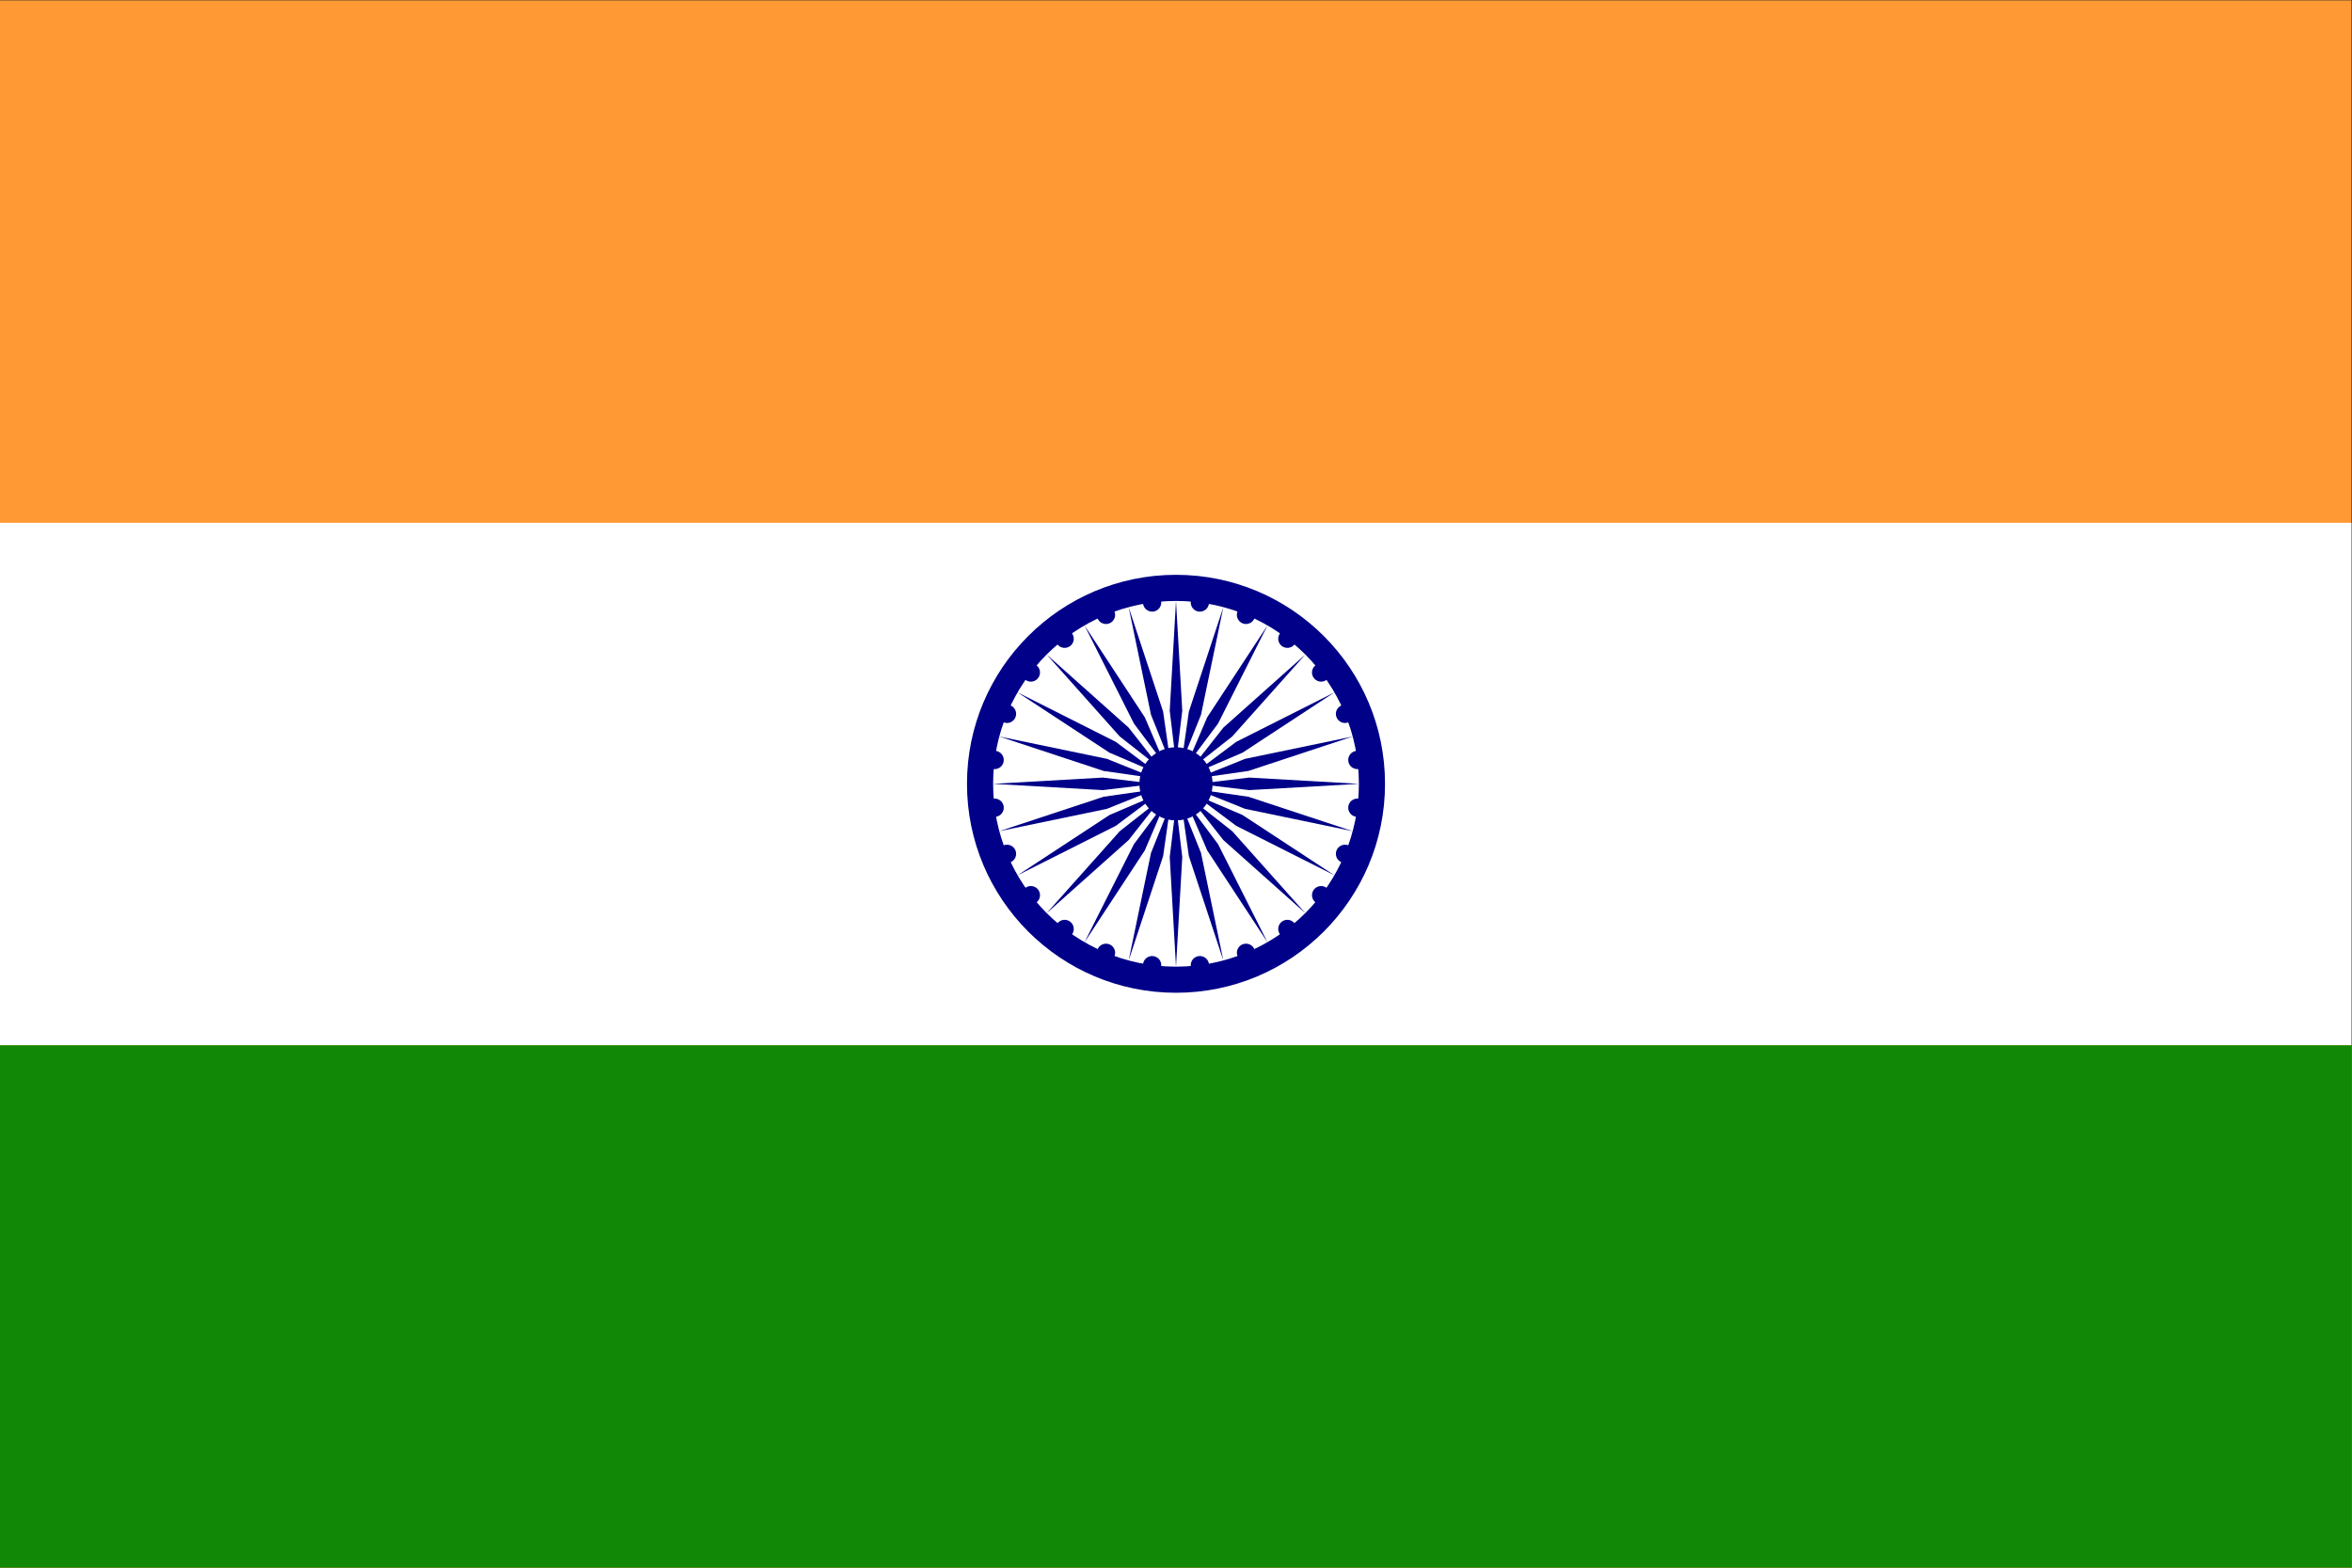 <svg height="1200" viewBox="0 0 1800 1200" width="1800" xmlns="http://www.w3.org/2000/svg" xmlns:xlink="http://www.w3.org/1999/xlink"><rect x="0" y="0" width="1800" height="1200" fill="#333333" stroke="none"/><clipPath id="a"><path d="m0 900h1350v-900h-1350z" transform="translate(-675 -570)"/></clipPath><clipPath id="b"><path d="m0 900h1350v-900h-1350z" transform="translate(-675 -555)"/></clipPath><clipPath id="c"><path d="m0 900h1350v-900h-1350z" transform="translate(-675 -471)"/></clipPath><clipPath id="d"><path d="m0 900h1350v-900h-1350z" transform="translate(-779.787 -441.5)"/></clipPath><clipPath id="e"><path d="m0 900h1350v-900h-1350z" transform="translate(-675 -345)"/></clipPath><clipPath id="f"><path d="m0 900h1350v-900h-1350z" transform="translate(-774.017 -414.669)"/></clipPath><clipPath id="g"><path d="m0 900h1350v-900h-1350z" transform="translate(-647.824 -348.578)"/></clipPath><clipPath id="h"><path d="m0 900h1350v-900h-1350z" transform="translate(-761.498 -390.245)"/></clipPath><clipPath id="i"><path d="m0 900h1350v-900h-1350z" transform="translate(-622.5 -359.067)"/></clipPath><clipPath id="j"><path d="m0 900h1350v-900h-1350z" transform="translate(-743.085 -369.894)"/></clipPath><clipPath id="k"><path d="m0 900h1350v-900h-1350z" transform="translate(-600.754 -375.754)"/></clipPath><clipPath id="l"><path d="m0 900h1350v-900h-1350z" transform="translate(-720.032 -355.002)"/></clipPath><clipPath id="m"><path d="m0 900h1350v-900h-1350z" transform="translate(-584.067 -397.5)"/></clipPath><clipPath id="n"><path d="m0 900h1350v-900h-1350z" transform="translate(-693.91 -346.584)"/></clipPath><clipPath id="o"><path d="m0 900h1350v-900h-1350z" transform="translate(-573.578 -422.824)"/></clipPath><clipPath id="p"><path d="m0 900h1350v-900h-1350z" transform="translate(-666.5 -345.213)"/></clipPath><clipPath id="q"><path d="m0 900h1350v-900h-1350z" transform="translate(-570 -450)"/></clipPath><clipPath id="r"><path d="m0 900h1350v-900h-1350z" transform="translate(-639.669 -350.983)"/></clipPath><clipPath id="s"><path d="m0 900h1350v-900h-1350z" transform="translate(-573.578 -477.176)"/></clipPath><clipPath id="t"><path d="m0 900h1350v-900h-1350z" transform="translate(-615.245 -363.502)"/></clipPath><clipPath id="u"><path d="m0 900h1350v-900h-1350z" transform="translate(-584.067 -502.5)"/></clipPath><clipPath id="v"><path d="m0 900h1350v-900h-1350z" transform="translate(-594.894 -381.915)"/></clipPath><clipPath id="w"><path d="m0 900h1350v-900h-1350z" transform="translate(-600.754 -524.246)"/></clipPath><clipPath id="x"><path d="m0 900h1350v-900h-1350z" transform="translate(-580.002 -404.968)"/></clipPath><clipPath id="y"><path d="m0 900h1350v-900h-1350z" transform="translate(-622.5 -540.933)"/></clipPath><clipPath id="z"><path d="m0 900h1350v-900h-1350z" transform="translate(-571.584 -431.09)"/></clipPath><clipPath id="A"><path d="m0 900h1350v-900h-1350z" transform="translate(-647.824 -551.422)"/></clipPath><clipPath id="B"><path d="m0 900h1350v-900h-1350z" transform="translate(-570.213 -458.5)"/></clipPath><clipPath id="C"><path d="m0 900h1350v-900h-1350z" transform="translate(-675 -555)"/></clipPath><clipPath id="D"><path d="m0 900h1350v-900h-1350z" transform="translate(-575.983 -485.332)"/></clipPath><clipPath id="E"><path d="m0 900h1350v-900h-1350z" transform="translate(-702.176 -551.422)"/></clipPath><clipPath id="F"><path d="m0 900h1350v-900h-1350z" transform="translate(-588.502 -509.755)"/></clipPath><clipPath id="G"><path d="m0 900h1350v-900h-1350z" transform="translate(-727.5 -540.933)"/></clipPath><clipPath id="H"><path d="m0 900h1350v-900h-1350z" transform="translate(-606.915 -530.106)"/></clipPath><clipPath id="I"><path d="m0 900h1350v-900h-1350z" transform="translate(-749.246 -524.246)"/></clipPath><clipPath id="J"><path d="m0 900h1350v-900h-1350z" transform="translate(-629.968 -544.998)"/></clipPath><clipPath id="K"><path d="m0 900h1350v-900h-1350z" transform="translate(-765.933 -502.5)"/></clipPath><clipPath id="L"><path d="m0 900h1350v-900h-1350z" transform="translate(-656.09 -553.417)"/></clipPath><clipPath id="M"><path d="m0 900h1350v-900h-1350z" transform="translate(-776.422 -477.176)"/></clipPath><clipPath id="N"><path d="m0 900h1350v-900h-1350z" transform="translate(-683.5 -554.787)"/></clipPath><clipPath id="O"><path d="m0 900h1350v-900h-1350z" transform="translate(-780 -450)"/></clipPath><clipPath id="P"><path d="m0 900h1350v-900h-1350z" transform="translate(-710.331 -549.017)"/></clipPath><clipPath id="Q"><path d="m0 900h1350v-900h-1350z" transform="translate(-776.422 -422.824)"/></clipPath><clipPath id="R"><path d="m0 900h1350v-900h-1350z" transform="translate(-734.755 -536.498)"/></clipPath><clipPath id="S"><path d="m0 900h1350v-900h-1350z" transform="translate(-765.933 -397.5)"/></clipPath><clipPath id="T"><path d="m0 900h1350v-900h-1350z" transform="translate(-755.106 -518.085)"/></clipPath><clipPath id="U"><path d="m0 900h1350v-900h-1350z" transform="translate(-749.246 -375.754)"/></clipPath><clipPath id="V"><path d="m0 900h1350v-900h-1350z" transform="translate(-769.998 -495.032)"/></clipPath><clipPath id="W"><path d="m0 900h1350v-900h-1350z" transform="translate(-727.5 -359.067)"/></clipPath><clipPath id="X"><path d="m0 900h1350v-900h-1350z" transform="translate(-778.416 -468.91)"/></clipPath><clipPath id="Y"><path d="m0 900h1350v-900h-1350z" transform="translate(-702.176 -348.578)"/></clipPath><g transform="matrix(1.333 0 0 -1.333 0 1200)"><path d="m0 0h1350v900h-1350z" fill="#f93"/><path d="m0 300h1350v300.001h-1350z" fill="#fff"/><path d="m0 0h1350v300h-1350z" fill="#128807"/></g><path clip-path="url(#a)" d="m0 0c66.274 0 120-53.726 120-120s-53.726-120-120-120-120 53.726-120 120 53.726 120 120 120" fill="#008" transform="matrix(1.333 0 0 -1.333 900 440)"/><path clip-path="url(#b)" d="m0 0c57.99 0 105-47.01 105-105s-47.01-105-105-105-105 47.01-105 105 47.01 105 105 105" fill="#fff" transform="matrix(1.333 0 0 -1.333 900 460)"/><g fill="#008"><path clip-path="url(#c)" d="m0 0c11.598 0 21-9.402 21-21s-9.402-21-21-21-21 9.402-21 21 9.402 21 21 21" transform="matrix(1.333 0 0 -1.333 900 572)"/><path clip-path="url(#d)" d="m0 0c2.875-.379 4.898-3.016 4.52-5.891s-3.016-4.898-5.891-4.519c-2.874.378-4.898 3.015-4.52 5.89.379 2.874 3.016 4.898 5.891 4.52" transform="matrix(1.333 0 0 -1.333 1039.716 611.333)"/><path clip-path="url(#e)" d="m0 0 3.6 63-3.6 30-3.6-30z" transform="matrix(1.333 0 0 -1.333 900 740)"/><path clip-path="url(#f)" d="m0 0c2.679-1.11 3.951-4.181 2.841-6.859-1.11-2.68-4.181-3.952-6.86-2.842-2.678 1.109-3.95 4.18-2.84 6.859 1.109 2.679 4.18 3.951 6.859 2.842" transform="matrix(1.333 0 0 -1.333 1032.022 647.108)"/><path clip-path="url(#g)" d="m0 0 19.783 59.921 4.287 29.91-11.242-28.046z" transform="matrix(1.333 0 0 -1.333 863.766 735.229)"/><path clip-path="url(#h)" d="m0 0c2.301-1.765 2.734-5.061.969-7.361s-5.061-2.735-7.361-.969c-2.3 1.765-2.734 5.06-.969 7.361 1.765 2.3 5.061 2.735 7.361.969" transform="matrix(1.333 0 0 -1.333 1015.331 679.673)"/><path clip-path="url(#i)" d="m0 0 34.618 52.76 11.882 27.78-18.118-24.181z" transform="matrix(1.333 0 0 -1.333 830 721.243)"/><path clip-path="url(#j)" d="m0 0c1.766-2.3 1.331-5.596-.969-7.36-2.301-1.766-5.596-1.332-7.361.968-1.766 2.3-1.331 5.596.969 7.362 2.3 1.764 5.596 1.331 7.361-.97" transform="matrix(1.333 0 0 -1.333 990.78 706.809)"/><path clip-path="url(#k)" d="m0 0 47.093 42.002 18.668 23.759-23.759-18.668z" transform="matrix(1.333 0 0 -1.333 801.005 698.995)"/><path clip-path="url(#l)" d="m0 0c1.109-2.679-.162-5.75-2.842-6.859-2.679-1.111-5.749.162-6.859 2.84-1.11 2.679.163 5.75 2.842 6.86 2.678 1.109 5.75-.162 6.859-2.841" transform="matrix(1.333 0 0 -1.333 960.043 726.664)"/><path clip-path="url(#m)" d="m0 0 56.359 28.382 24.182 18.118-27.781-11.882z" transform="matrix(1.333 0 0 -1.333 778.757 670)"/><path clip-path="url(#n)" d="m0 0c.379-2.875-1.645-5.513-4.52-5.891-2.875-.379-5.511 1.645-5.89 4.52-.378 2.875 1.645 5.512 4.519 5.891 2.875.377 5.513-1.646 5.891-4.52" transform="matrix(1.333 0 0 -1.333 925.214 737.888)"/><path clip-path="url(#o)" d="m0 0 61.785 12.828 28.046 11.242-29.909-4.288z" transform="matrix(1.333 0 0 -1.333 764.77 636.234)"/><path clip-path="url(#p)" d="m0 0c-.378-2.875-3.016-4.898-5.891-4.52-2.874.378-4.898 3.016-4.519 5.891.378 2.874 3.015 4.898 5.89 4.52 2.874-.379 4.898-3.016 4.52-5.891" transform="matrix(1.333 0 0 -1.333 888.667 739.716)"/><path clip-path="url(#q)" d="m0 0 63-3.6 30 3.6-30 3.6z" transform="matrix(1.333 0 0 -1.333 760 600)"/><path clip-path="url(#r)" d="m0 0c-1.109-2.679-4.181-3.951-6.859-2.841-2.679 1.11-3.951 4.181-2.842 6.86 1.11 2.678 4.181 3.95 6.86 2.84 2.679-1.109 3.951-4.18 2.841-6.859" transform="matrix(1.333 0 0 -1.333 852.891 732.022)"/><path clip-path="url(#s)" d="m0 0 59.922-19.783 29.909-4.287-28.046 11.242z" transform="matrix(1.333 0 0 -1.333 764.77 563.766)"/><path clip-path="url(#t)" d="m0 0c-1.765-2.301-5.061-2.734-7.361-.969-2.301 1.765-2.734 5.061-.969 7.361s5.06 2.734 7.361.969c2.3-1.765 2.734-5.061.969-7.361" transform="matrix(1.333 0 0 -1.333 820.327 715.331)"/><path clip-path="url(#u)" d="m0 0 52.76-34.618 27.781-11.882-24.182 18.118z" transform="matrix(1.333 0 0 -1.333 778.757 530)"/><path clip-path="url(#v)" d="m0 0c-2.3-1.766-5.596-1.331-7.361.969-1.765 2.301-1.331 5.596.969 7.361 2.3 1.766 5.596 1.331 7.361-.969s1.331-5.596-.969-7.361" transform="matrix(1.333 0 0 -1.333 793.192 690.78)"/><path clip-path="url(#w)" d="m0 0 42.002-47.093 23.759-18.668-18.668 23.759z" transform="matrix(1.333 0 0 -1.333 801.005 501.005)"/><path clip-path="url(#x)" d="m0 0c-2.679-1.109-5.75.163-6.86 2.842-1.109 2.679.163 5.749 2.841 6.859 2.679 1.11 5.75-.163 6.86-2.842 1.11-2.678-.162-5.75-2.841-6.859" transform="matrix(1.333 0 0 -1.333 773.336 660.043)"/><path clip-path="url(#y)" d="m0 0 28.382-56.359 18.118-24.182-11.882 27.781z" transform="matrix(1.333 0 0 -1.333 830 478.757)"/><path clip-path="url(#z)" d="m0 0c-2.875-.379-5.512 1.645-5.89 4.52-.379 2.875 1.645 5.511 4.519 5.89 2.875.378 5.513-1.645 5.891-4.519.378-2.875-1.645-5.513-4.52-5.891" transform="matrix(1.333 0 0 -1.333 762.111 625.214)"/><path clip-path="url(#A)" d="m0 0 12.828-61.785 11.242-28.046-4.287 29.909z" transform="matrix(1.333 0 0 -1.333 863.766 464.77)"/><path clip-path="url(#B)" d="m0 0c-2.875.378-4.898 3.016-4.52 5.891.379 2.874 3.016 4.898 5.891 4.519 2.874-.378 4.898-3.015 4.52-5.89-.379-2.874-3.016-4.898-5.891-4.52" transform="matrix(1.333 0 0 -1.333 760.284 588.667)"/><path clip-path="url(#C)" d="m0 0-3.6-63 3.6-30 3.6 30z" transform="matrix(1.333 0 0 -1.333 900 460)"/><path clip-path="url(#D)" d="m0 0c-2.679 1.109-3.951 4.181-2.841 6.859 1.11 2.679 4.18 3.951 6.86 2.842 2.678-1.11 3.95-4.181 2.841-6.86-1.11-2.679-4.181-3.951-6.86-2.841" transform="matrix(1.333 0 0 -1.333 767.978 552.891)"/><path clip-path="url(#E)" d="m0 0-19.782-59.922-4.288-29.909 11.242 28.046z" transform="matrix(1.333 0 0 -1.333 936.234 464.77)"/><path clip-path="url(#F)" d="m0 0c-2.3 1.765-2.734 5.061-.969 7.361 1.765 2.301 5.061 2.734 7.361.969s2.734-5.06.969-7.361c-1.765-2.3-5.061-2.734-7.361-.969" transform="matrix(1.333 0 0 -1.333 784.669 520.327)"/><path clip-path="url(#G)" d="m0 0-34.618-52.76-11.882-27.781 18.118 24.182z" transform="matrix(1.333 0 0 -1.333 970 478.757)"/><path clip-path="url(#H)" d="m0 0c-1.765 2.3-1.332 5.596.969 7.361s5.596 1.331 7.361-.969 1.331-5.596-.969-7.361-5.596-1.331-7.361.969" transform="matrix(1.333 0 0 -1.333 809.22 493.192)"/><path clip-path="url(#I)" d="m0 0-47.093-42.002-18.668-23.759 23.759 18.668z" transform="matrix(1.333 0 0 -1.333 998.995 501.005)"/><path clip-path="url(#J)" d="m0 0c-1.109 2.679.163 5.75 2.841 6.86 2.679 1.109 5.75-.163 6.86-2.841 1.11-2.679-.162-5.75-2.842-6.86-2.678-1.11-5.749.162-6.859 2.841" transform="matrix(1.333 0 0 -1.333 839.957 473.336)"/><path clip-path="url(#K)" d="m0 0-56.359-28.382-24.181-18.118 27.78 11.882z" transform="matrix(1.333 0 0 -1.333 1021.244 530)"/><path clip-path="url(#L)" d="m0 0c-.378 2.875 1.645 5.512 4.52 5.89 2.875.379 5.512-1.645 5.89-4.519.379-2.875-1.645-5.513-4.52-5.891-2.874-.378-5.512 1.645-5.89 4.52" transform="matrix(1.333 0 0 -1.333 874.786 462.111)"/><path clip-path="url(#M)" d="m0 0-61.785-12.828-28.046-11.242 29.91 4.287z" transform="matrix(1.333 0 0 -1.333 1035.229 563.766)"/><path clip-path="url(#N)" d="m0 0c.379 2.875 3.016 4.898 5.891 4.52 2.875-.379 4.898-3.016 4.519-5.891-.378-2.874-3.015-4.898-5.89-4.52-2.874.379-4.898 3.016-4.52 5.891" transform="matrix(1.333 0 0 -1.333 911.333 460.284)"/><path clip-path="url(#O)" d="m0 0-63 3.6-30-3.6 30-3.6z" transform="matrix(1.333 0 0 -1.333 1040 600)"/><path clip-path="url(#P)" d="m0 0c1.11 2.679 4.181 3.951 6.859 2.841 2.68-1.11 3.952-4.18 2.842-6.86-1.109-2.678-4.18-3.95-6.859-2.841-2.679 1.11-3.951 4.181-2.842 6.86" transform="matrix(1.333 0 0 -1.333 947.108 467.978)"/><path clip-path="url(#Q)" d="m0 0-59.921 19.782-29.91 4.288 28.046-11.242z" transform="matrix(1.333 0 0 -1.333 1035.229 636.234)"/><path clip-path="url(#R)" d="m0 0c1.765 2.3 5.061 2.734 7.361.969s2.735-5.061.969-7.361c-1.765-2.3-5.06-2.734-7.361-.969-2.3 1.765-2.735 5.061-.969 7.361" transform="matrix(1.333 0 0 -1.333 979.673 484.669)"/><path clip-path="url(#S)" d="m0 0-52.76 34.618-27.78 11.882 24.181-18.118z" transform="matrix(1.333 0 0 -1.333 1021.244 670)"/><path clip-path="url(#T)" d="m0 0c2.3 1.765 5.596 1.332 7.36-.969 1.766-2.301 1.332-5.596-.968-7.361s-5.596-1.331-7.362.969c-1.764 2.3-1.331 5.596.97 7.361" transform="matrix(1.333 0 0 -1.333 1006.808 509.22)"/><path clip-path="url(#U)" d="m0 0-42.002 47.093-23.759 18.668 18.668-23.759z" transform="matrix(1.333 0 0 -1.333 998.995 698.995)"/><path clip-path="url(#V)" d="m0 0c2.679 1.109 5.75-.163 6.859-2.841 1.111-2.679-.162-5.75-2.84-6.86-2.679-1.11-5.75.162-6.86 2.842-1.109 2.678.162 5.749 2.841 6.859" transform="matrix(1.333 0 0 -1.333 1026.664 539.957)"/><path clip-path="url(#W)" d="m0 0-28.382 56.359-18.118 24.181 11.882-27.78z" transform="matrix(1.333 0 0 -1.333 970 721.243)"/><path clip-path="url(#X)" d="m0 0c2.875.378 5.513-1.645 5.891-4.52.379-2.875-1.645-5.512-4.52-5.89-2.875-.379-5.512 1.645-5.891 4.52-.377 2.874 1.646 5.512 4.52 5.89" transform="matrix(1.333 0 0 -1.333 1037.888 574.786)"/><path clip-path="url(#Y)" d="m0 0-12.828 61.785-11.242 28.046 4.288-29.91z" transform="matrix(1.333 0 0 -1.333 936.234 735.229)"/></g></svg>